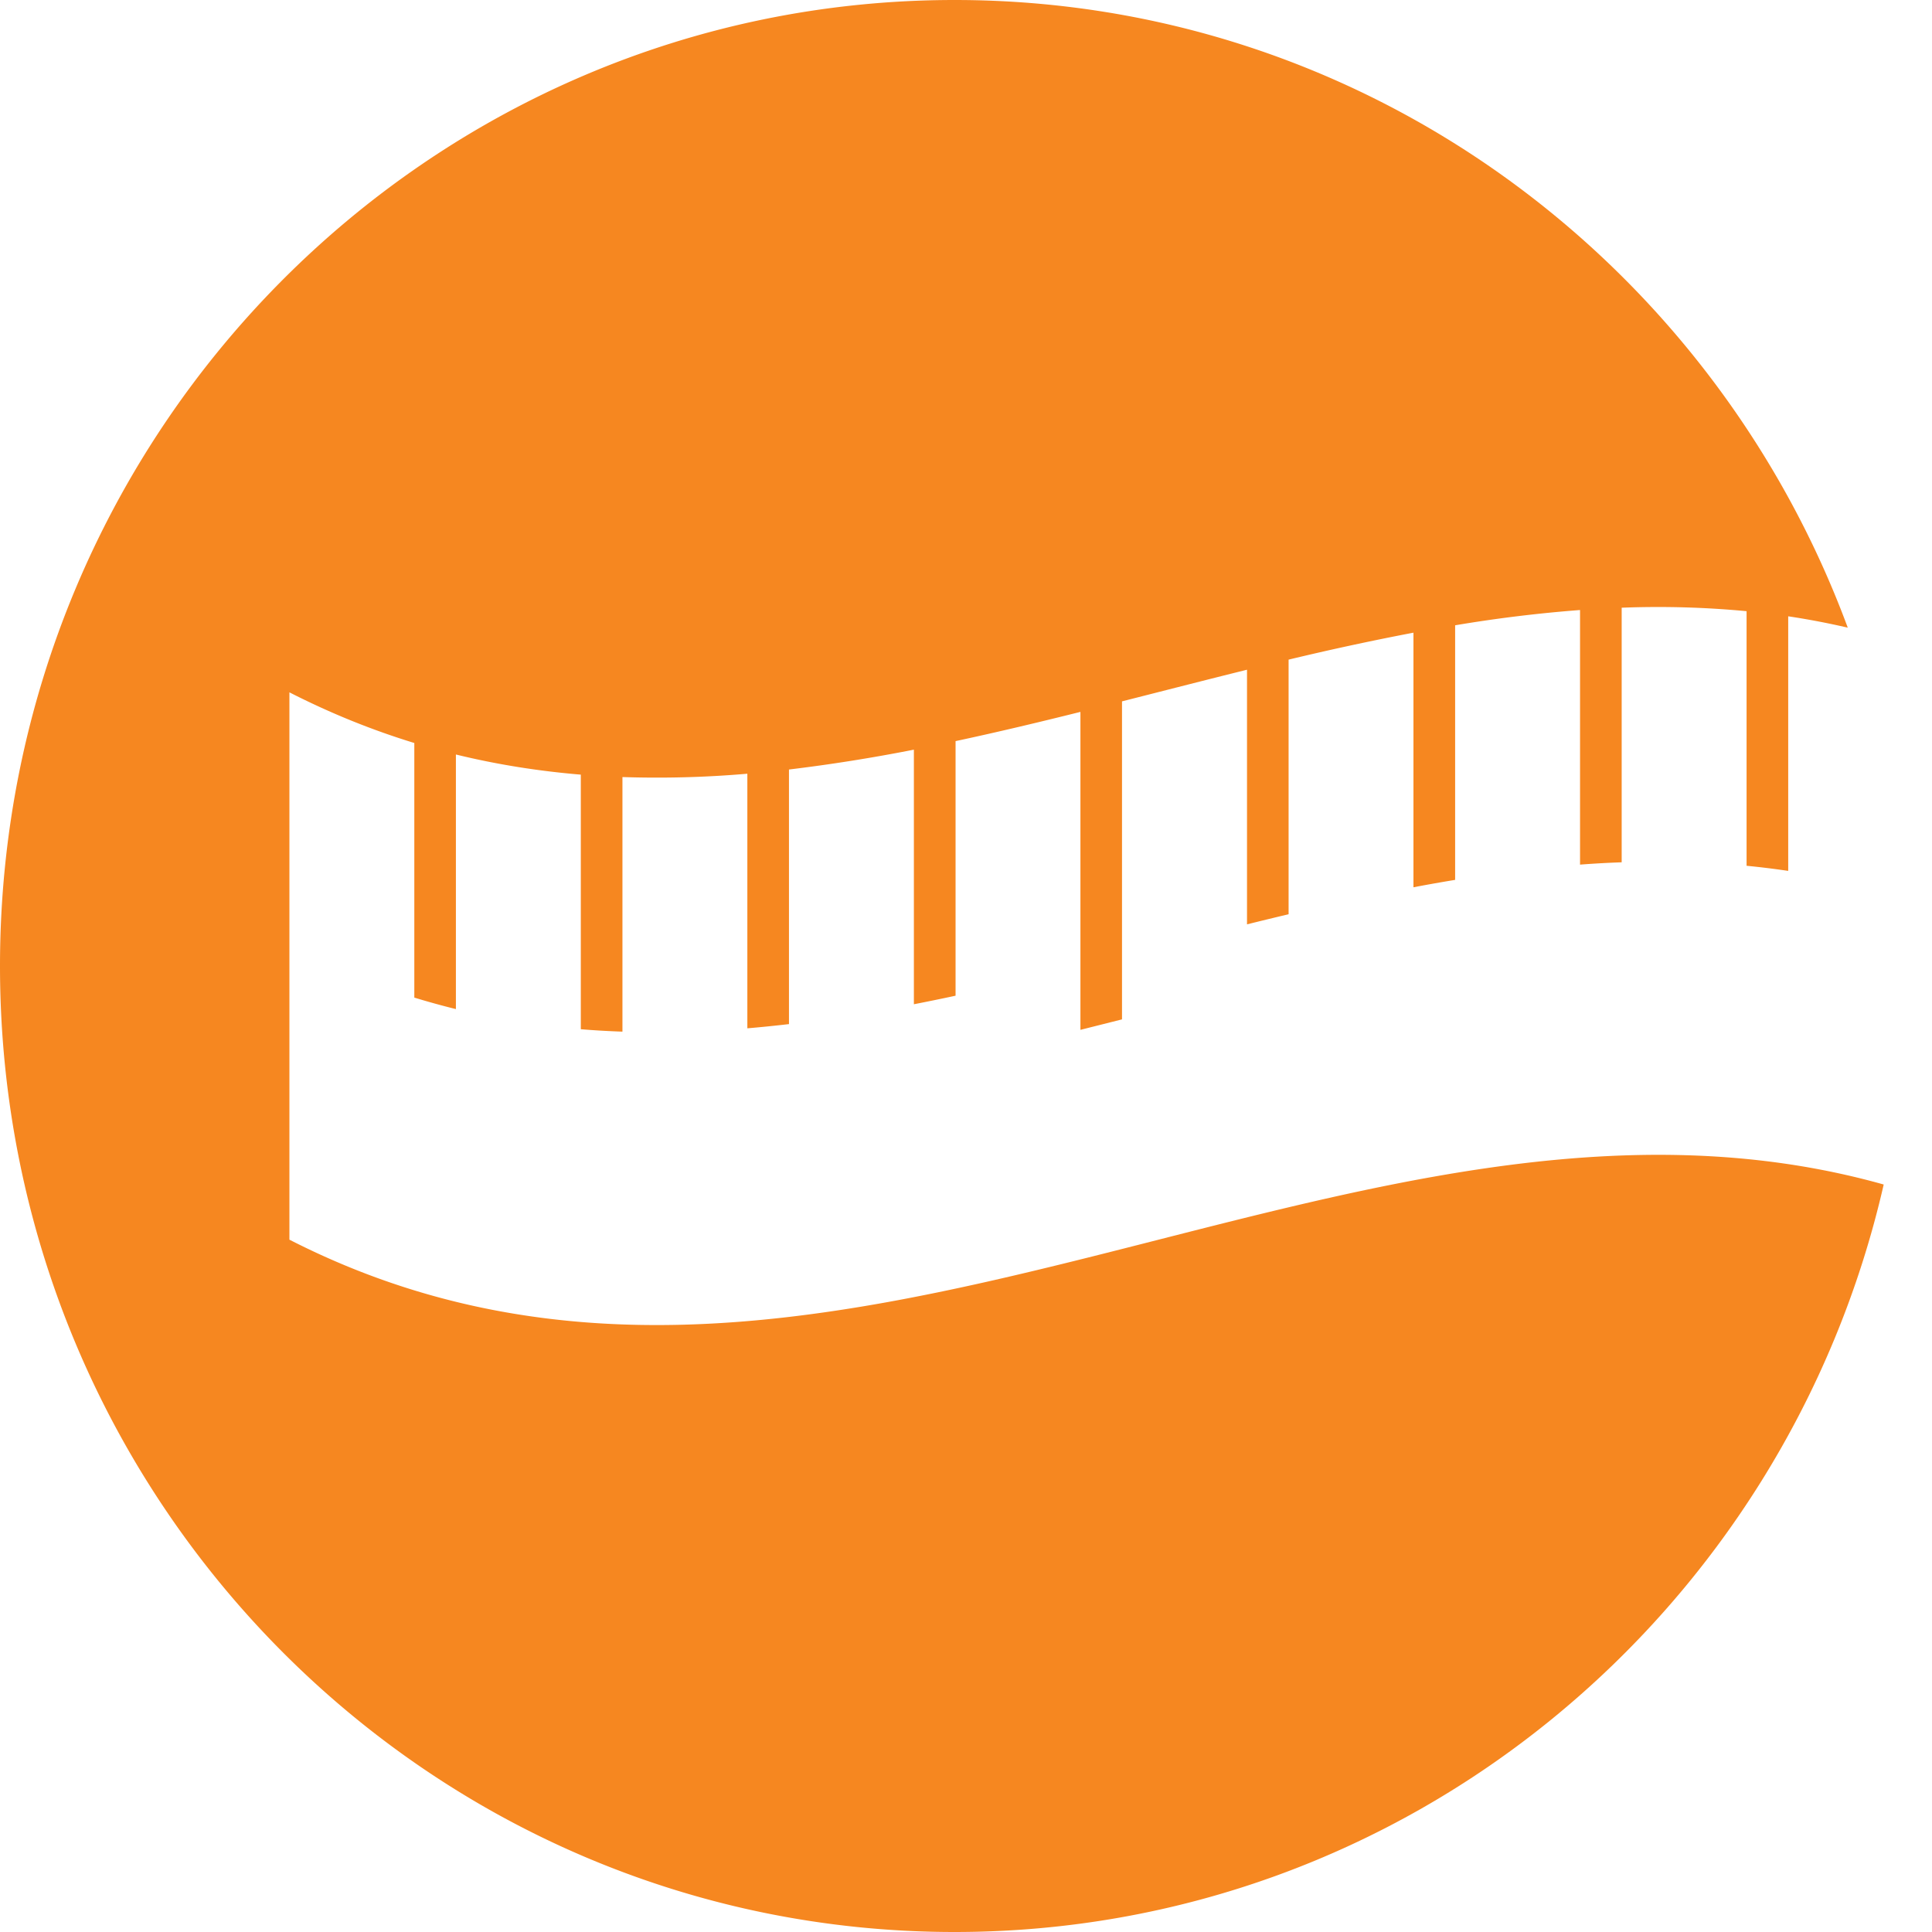<svg xmlns="http://www.w3.org/2000/svg" width="40" height="40" viewBox="0 0 40 40">
    <path fill="#f68720" d="M5.992 25.666V14.334c.862.44 1.724.785 2.586 1.049v5.271c.287.088.574.167.861.238v-5.271c.862.211 1.725.345 2.586.417v5.271c.288.024.575.04.862.05v-5.271a21.68 21.68 0 0 0 2.586-.069v5.271c.288-.024.575-.054.862-.087v-5.271a34.994 34.994 0 0 0 2.586-.411v5.271c.287-.056.575-.115.863-.177v-5.271c.861-.184 1.723-.39 2.585-.605v6.583l.861-.217v-6.584c.863-.219 1.725-.441 2.588-.655v5.272c.286-.072.574-.141.861-.21v-5.271a55.474 55.474 0 0 1 2.585-.558v5.271c.288-.055.575-.106.863-.153v-5.271a28.464 28.464 0 0 1 2.586-.316v5.271c.288-.022.574-.038.862-.048v-5.271a19.434 19.434 0 0 1 2.586.072v5.271c.287.028.574.063.862.106V12.76c.41.061.822.14 1.233.235C35.448 5.41 28.24 0 19.764 0 8.848 0 0 8.954 0 20s8.848 20 19.764 20C29.139 40 36.972 33.387 39 24.524c-11.002-3.089-22.005 6.761-33.008 1.142"/>
</svg>